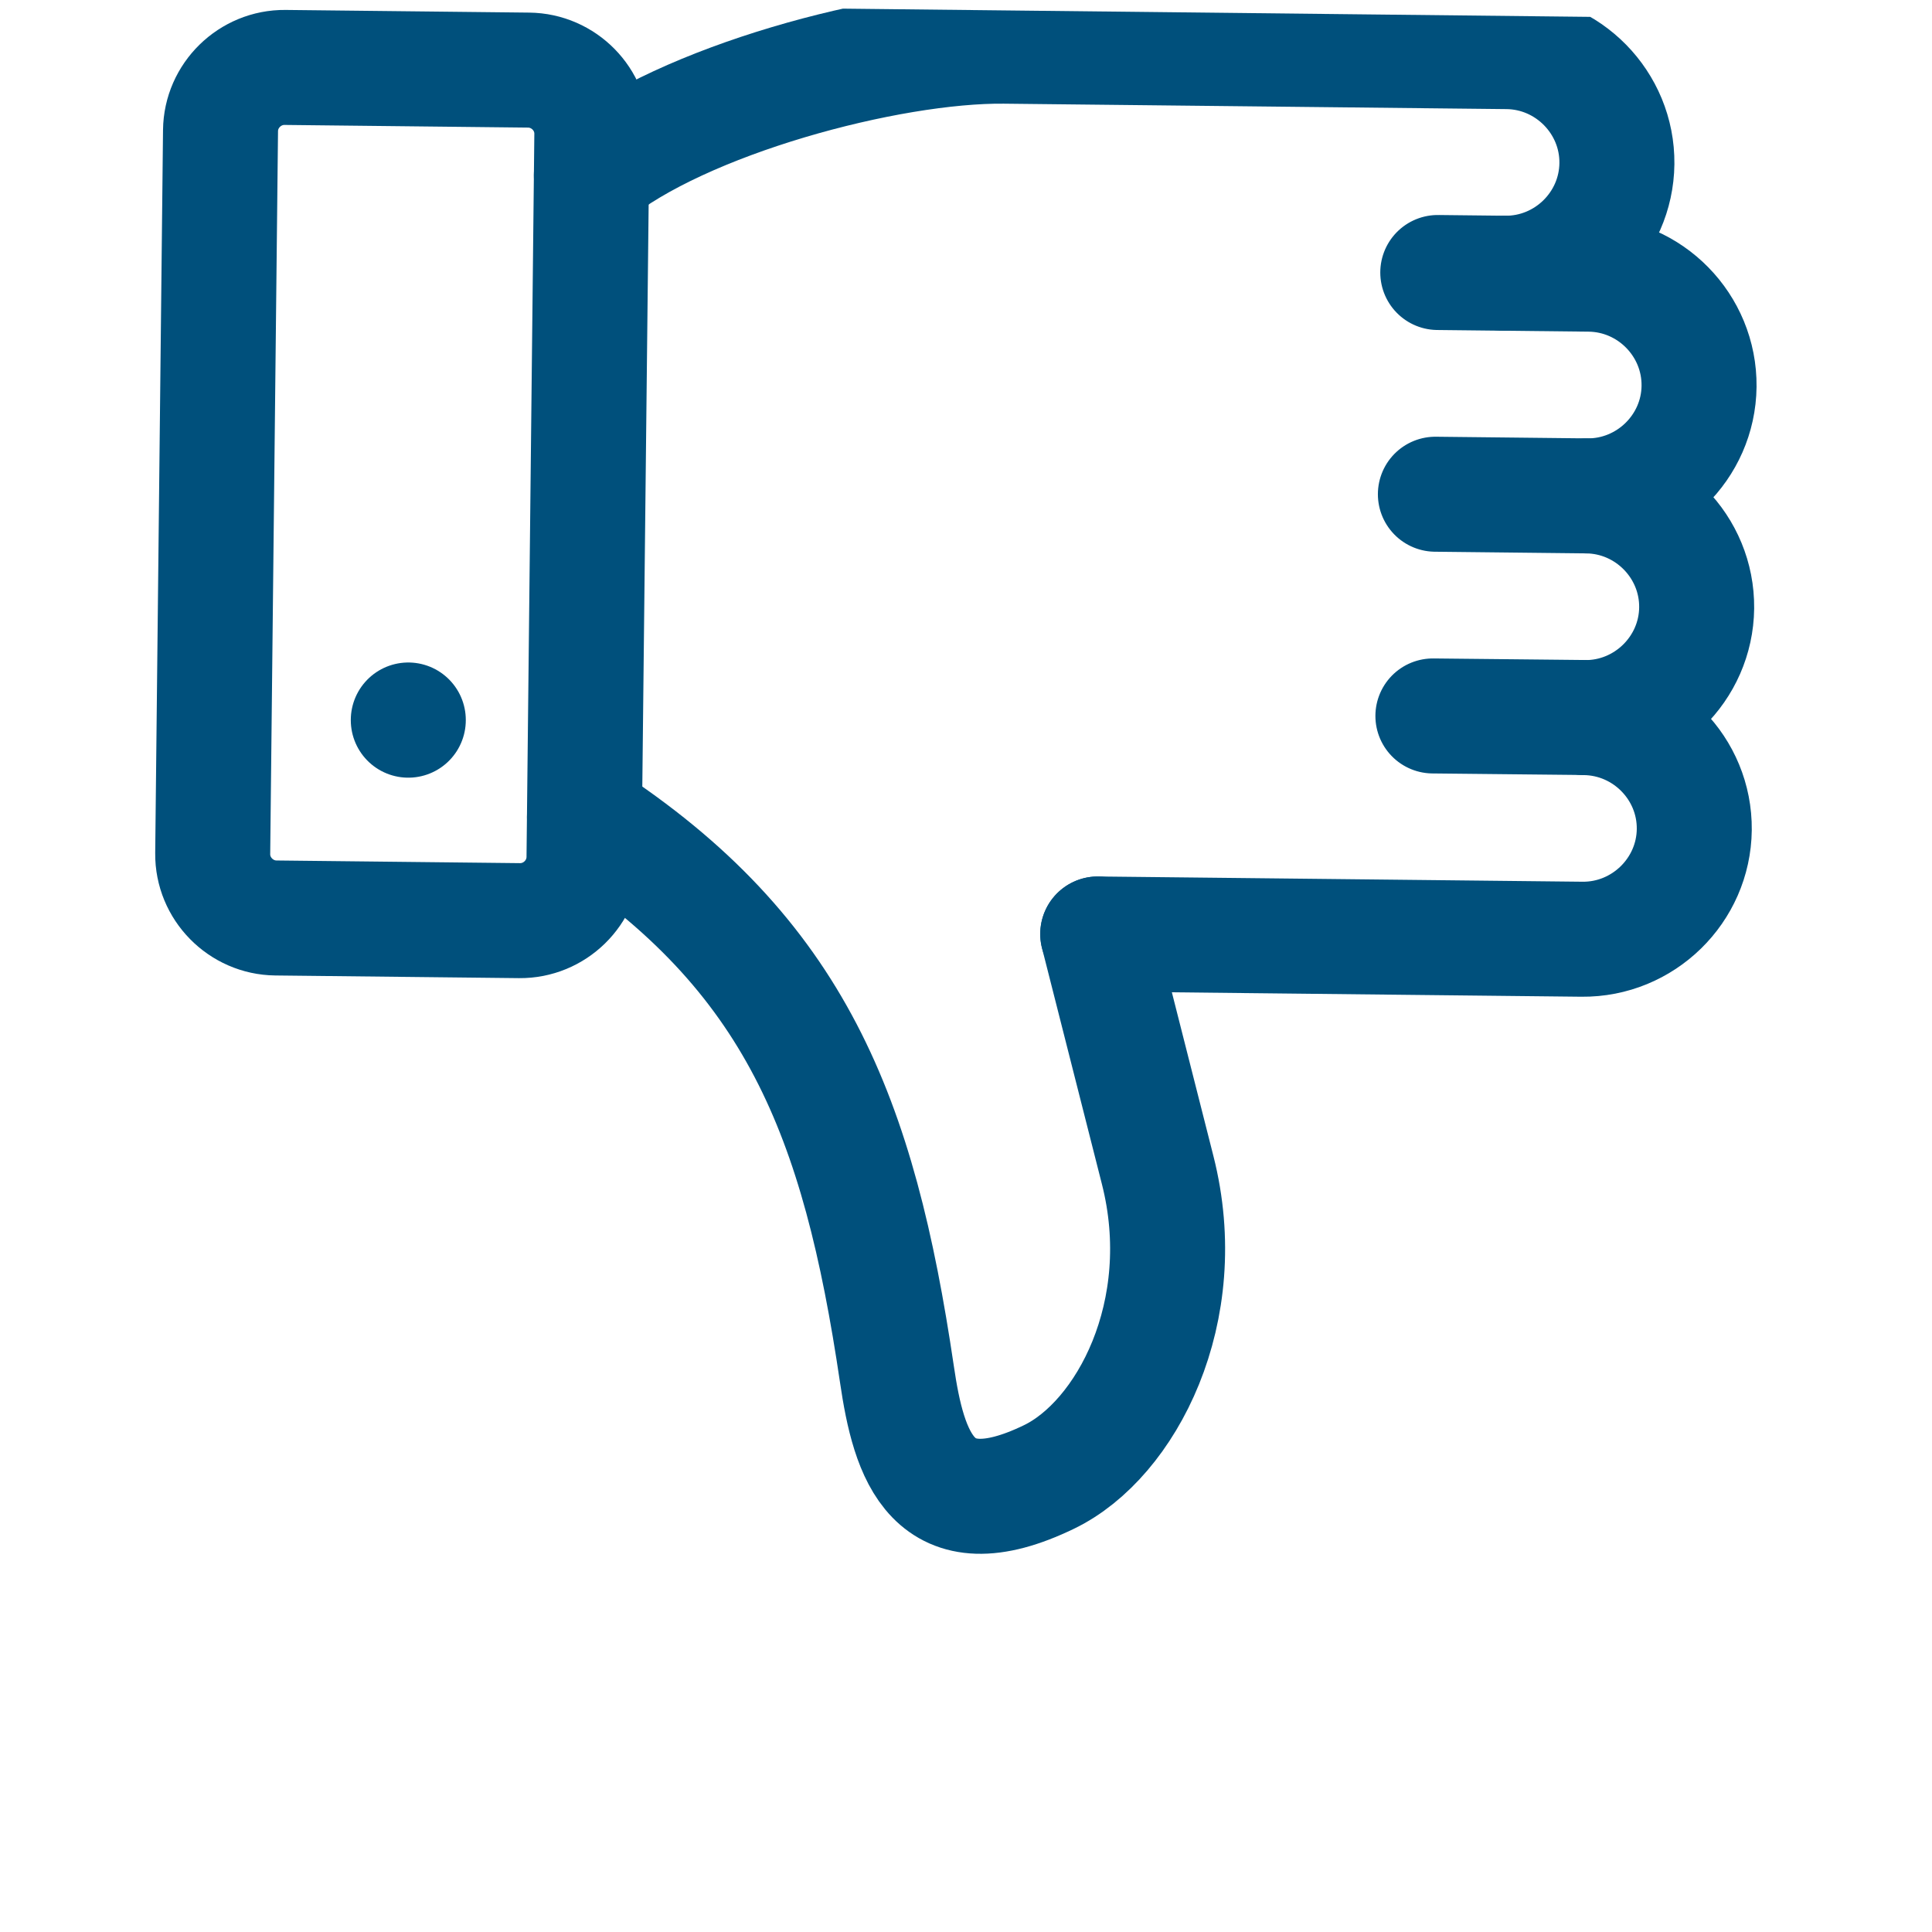 <svg width="21" height="21" viewBox="0 0 21 21" fill="none" xmlns="http://www.w3.org/2000/svg">
<g clip-path="url(#clip0_1393_292)">
<path d="M11.932 10.152L17.195 10.209C17.859 10.216 18.409 9.679 18.416 9.017C18.423 8.354 17.885 7.807 17.221 7.8C17.885 7.807 18.435 7.27 18.442 6.608C18.449 5.945 17.911 5.397 17.247 5.39C17.911 5.397 18.461 4.861 18.468 4.199C18.475 3.535 17.937 2.987 17.273 2.98L16.355 2.97C17.018 2.977 17.568 2.442 17.575 1.778C17.582 1.116 17.044 0.568 16.381 0.561L10.92 0.502C9.655 0.488 7.412 1.093 6.428 1.904" stroke="#00507C" stroke-width="1.25" stroke-miterlimit="10" stroke-linecap="round" stroke-linejoin="round"/>
<path d="M6.353 8.879C8.647 10.374 9.335 12.135 9.749 14.936C9.879 15.824 10.131 16.67 11.404 16.053C12.24 15.648 12.975 14.258 12.583 12.717L11.932 10.152M17.221 7.799L15.575 7.782M17.247 5.39L15.602 5.372M16.355 2.97L15.628 2.962" stroke="#00507C" stroke-width="1.25" stroke-miterlimit="10" stroke-linecap="round" stroke-linejoin="round"/>
<path d="M6.353 8.879L6.429 1.904M4.438 7.828L4.438 7.826M5.746 0.762L3.099 0.733C2.718 0.729 2.401 1.038 2.397 1.419L2.312 9.278C2.308 9.658 2.618 9.974 2.999 9.978L5.646 10.007C6.028 10.011 6.344 9.702 6.348 9.321L6.433 1.462C6.438 1.081 6.128 0.766 5.746 0.762Z" stroke="#00507C" stroke-width="1.25" stroke-miterlimit="10" stroke-linecap="round" stroke-linejoin="round"/>
</g>
<defs>
<clipPath id="clip0_1393_292">
<rect width="20.046" height="20" fill="white" transform="matrix(1 0.011 0.011 -1 0.223 19.998)"/>
</clipPath>
</defs>
</svg>
